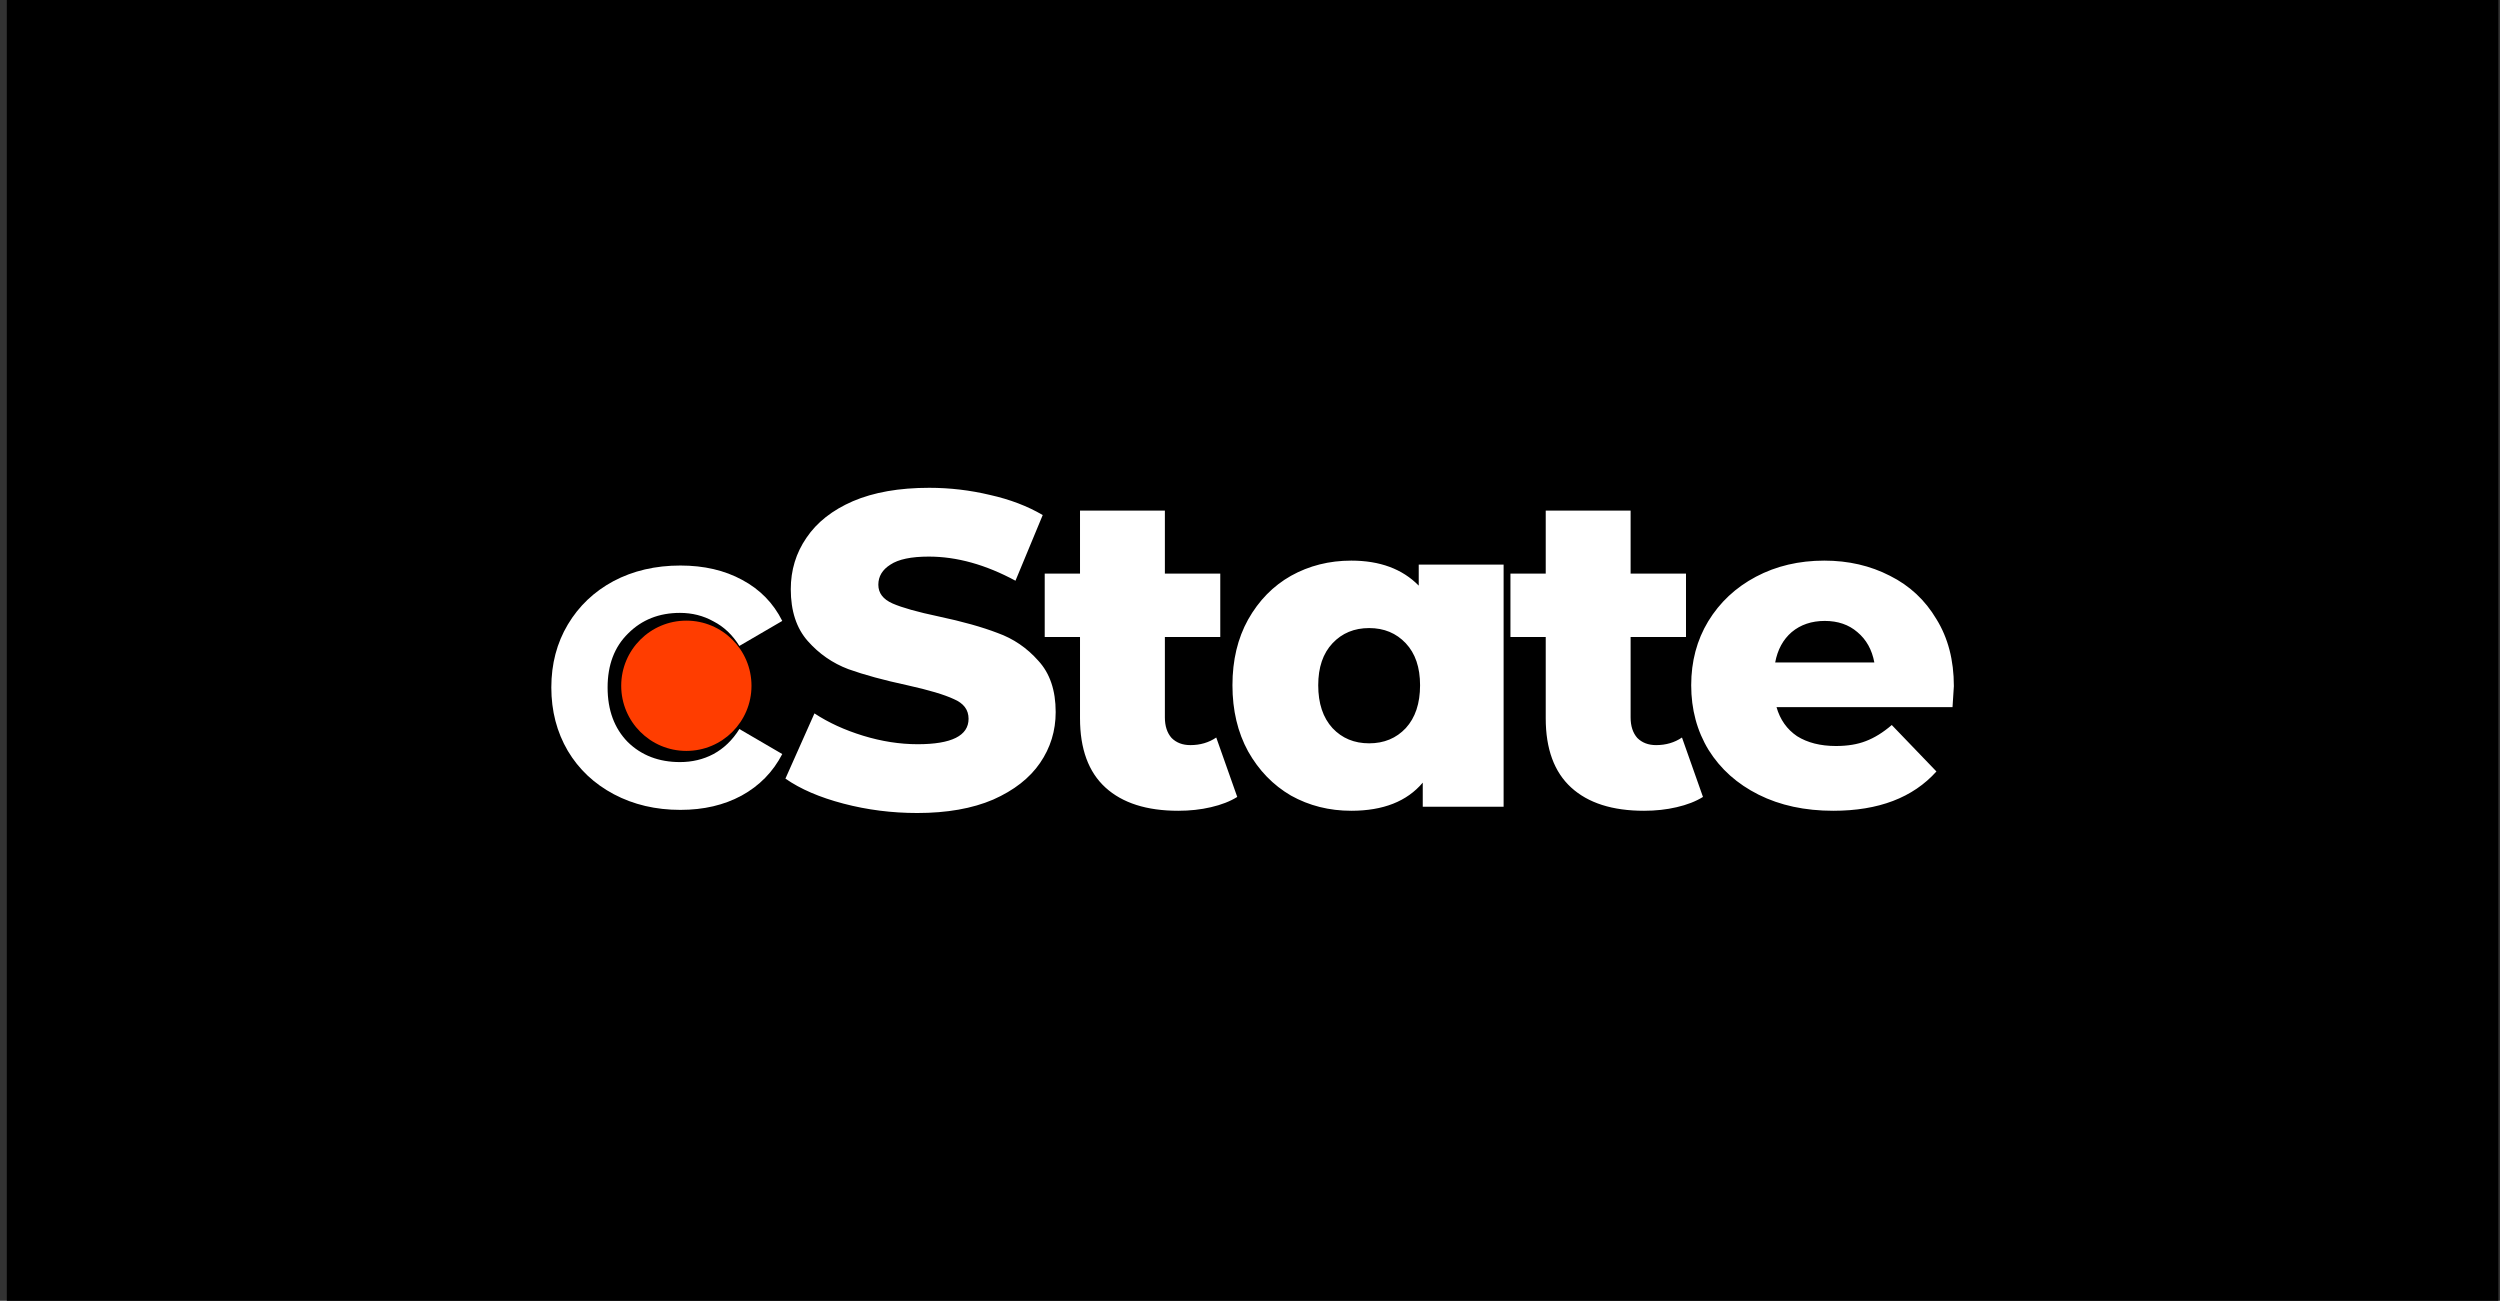 <svg width="246" height="128" viewBox="0 0 246 128" fill="none" xmlns="http://www.w3.org/2000/svg">
<rect x="0" y="0" width="246" height="128" fill="#333333" stroke="none"/>
<rect x="0.669" width="245.171" height="128" fill="black"/>
<path d="M66.953 79.692C64.521 79.692 62.338 79.179 60.404 78.154C58.47 77.128 56.961 75.707 55.876 73.89C54.792 72.044 54.25 69.963 54.25 67.648C54.25 65.333 54.792 63.267 55.876 61.45C56.961 59.634 58.455 58.212 60.36 57.187C62.294 56.161 64.492 55.648 66.953 55.648C69.268 55.648 71.29 56.117 73.019 57.055C74.778 57.993 76.096 59.341 76.975 61.099L72.755 63.56C72.082 62.476 71.232 61.67 70.206 61.143C69.21 60.586 68.111 60.308 66.909 60.308C64.858 60.308 63.158 60.982 61.81 62.33C60.462 63.648 59.788 65.421 59.788 67.648C59.788 69.875 60.448 71.663 61.767 73.011C63.114 74.33 64.829 74.989 66.909 74.989C68.111 74.989 69.21 74.725 70.206 74.198C71.232 73.641 72.082 72.82 72.755 71.736L76.975 74.198C76.067 75.956 74.734 77.319 72.975 78.286C71.246 79.223 69.239 79.692 66.953 79.692Z" fill="white"/>
<path d="M90.252 80C87.762 80 85.344 79.692 83 79.077C80.655 78.462 78.751 77.641 77.285 76.615L80.142 70.198C81.52 71.106 83.117 71.839 84.934 72.396C86.751 72.952 88.538 73.231 90.296 73.231C93.637 73.231 95.307 72.396 95.307 70.725C95.307 69.846 94.824 69.201 93.857 68.791C92.919 68.352 91.395 67.897 89.285 67.429C86.97 66.93 85.036 66.403 83.483 65.846C81.93 65.26 80.597 64.337 79.483 63.077C78.37 61.817 77.813 60.117 77.813 57.978C77.813 56.103 78.326 54.418 79.351 52.923C80.377 51.399 81.901 50.198 83.923 49.319C85.974 48.44 88.48 48 91.439 48C93.461 48 95.454 48.234 97.417 48.703C99.381 49.143 101.11 49.802 102.604 50.681L99.923 57.143C96.992 55.56 94.15 54.769 91.395 54.769C89.666 54.769 88.406 55.033 87.615 55.56C86.824 56.059 86.428 56.718 86.428 57.538C86.428 58.359 86.897 58.974 87.835 59.385C88.773 59.795 90.282 60.22 92.362 60.659C94.707 61.157 96.641 61.7 98.165 62.286C99.718 62.843 101.051 63.751 102.165 65.011C103.307 66.242 103.879 67.927 103.879 70.066C103.879 71.912 103.366 73.582 102.34 75.077C101.315 76.571 99.776 77.773 97.725 78.681C95.674 79.56 93.183 80 90.252 80ZM121.745 78.418C121.042 78.857 120.177 79.194 119.152 79.429C118.155 79.663 117.086 79.78 115.943 79.78C112.837 79.78 110.449 79.018 108.778 77.495C107.108 75.971 106.273 73.7 106.273 70.681V62.681H102.8V56.44H106.273V50.242H114.624V56.44H120.075V62.681H114.624V70.593C114.624 71.443 114.844 72.117 115.284 72.615C115.753 73.084 116.368 73.319 117.13 73.319C118.097 73.319 118.947 73.07 119.679 72.571L121.745 78.418ZM147.955 55.56V79.385H139.999V77.011C138.445 78.857 136.101 79.78 132.966 79.78C130.797 79.78 128.819 79.282 127.032 78.286C125.273 77.26 123.867 75.809 122.812 73.934C121.786 72.059 121.273 69.89 121.273 67.429C121.273 64.967 121.786 62.813 122.812 60.967C123.867 59.092 125.273 57.656 127.032 56.659C128.819 55.663 130.797 55.165 132.966 55.165C135.779 55.165 137.991 55.985 139.603 57.626V55.56H147.955ZM134.724 73.143C136.189 73.143 137.391 72.645 138.328 71.648C139.266 70.623 139.735 69.216 139.735 67.429C139.735 65.67 139.266 64.293 138.328 63.297C137.391 62.3 136.189 61.802 134.724 61.802C133.259 61.802 132.057 62.3 131.119 63.297C130.182 64.293 129.713 65.67 129.713 67.429C129.713 69.216 130.182 70.623 131.119 71.648C132.057 72.645 133.259 73.143 134.724 73.143ZM167.573 78.418C166.87 78.857 166.005 79.194 164.979 79.429C163.983 79.663 162.913 79.78 161.771 79.78C158.664 79.78 156.276 79.018 154.606 77.495C152.935 75.971 152.1 73.7 152.1 70.681V62.681H148.628V56.44H152.1V50.242H160.452V56.44H165.902V62.681H160.452V70.593C160.452 71.443 160.672 72.117 161.111 72.615C161.58 73.084 162.196 73.319 162.957 73.319C163.924 73.319 164.774 73.07 165.507 72.571L167.573 78.418ZM192.26 67.516C192.26 67.575 192.216 68.264 192.128 69.582H174.809C175.161 70.813 175.835 71.766 176.831 72.44C177.857 73.084 179.132 73.407 180.655 73.407C181.798 73.407 182.78 73.245 183.6 72.923C184.45 72.601 185.3 72.073 186.15 71.341L190.545 75.912C188.23 78.491 184.846 79.78 180.392 79.78C177.608 79.78 175.161 79.253 173.051 78.198C170.942 77.143 169.301 75.678 168.128 73.802C166.986 71.927 166.414 69.802 166.414 67.429C166.414 65.084 166.971 62.989 168.084 61.143C169.227 59.267 170.795 57.802 172.788 56.747C174.78 55.692 177.022 55.165 179.512 55.165C181.886 55.165 184.04 55.663 185.974 56.659C187.908 57.626 189.432 59.048 190.545 60.923C191.688 62.769 192.26 64.967 192.26 67.516ZM179.556 61.099C178.267 61.099 177.183 61.465 176.304 62.198C175.454 62.93 174.912 63.927 174.678 65.187H184.436C184.201 63.927 183.644 62.93 182.765 62.198C181.915 61.465 180.846 61.099 179.556 61.099Z" fill="white"/>
<path d="M67.537 73.89C71.077 73.89 73.947 71.02 73.947 67.48C73.947 63.94 71.077 61.07 67.537 61.07C63.997 61.07 61.127 63.94 61.127 67.48C61.127 71.02 63.997 73.89 67.537 73.89Z" fill="#FF3D00"/>
</svg>
